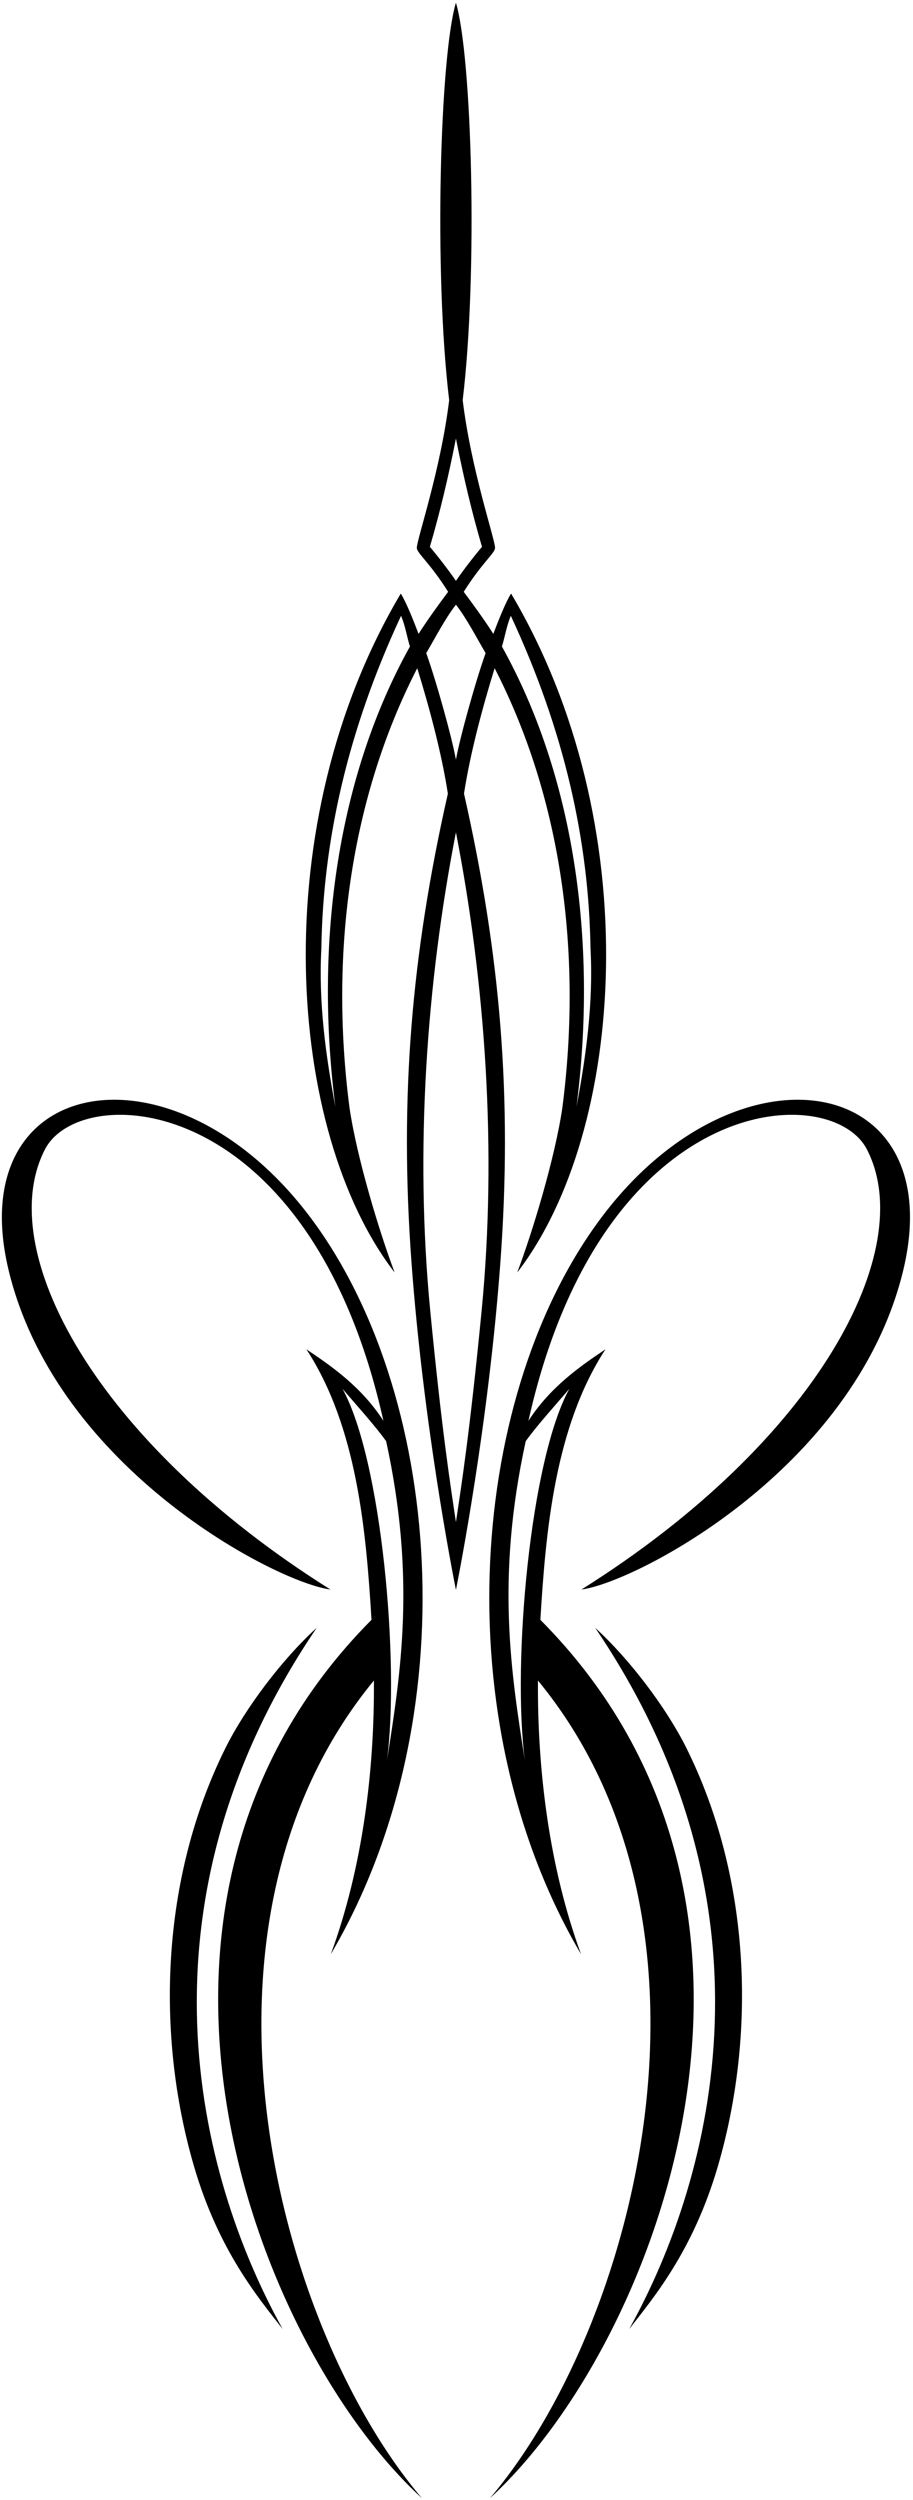<?xml version="1.0" encoding="UTF-8"?>
<svg xmlns="http://www.w3.org/2000/svg" xmlns:xlink="http://www.w3.org/1999/xlink" width="262pt" height="717pt" viewBox="0 0 262 717" version="1.1">
<g id="surface1">
<path style=" stroke:none;fill-rule:nonzero;fill:rgb(0%,0%,0%);fill-opacity:1;" d="M 133.152 227.629 C 134.961 215.875 138.531 202.711 141.941 191.652 C 161.031 228.773 167.156 273.102 161.383 317.68 C 159.254 332.18 152.797 353.402 148.426 364.98 C 179.578 324.562 185.809 236.238 146.668 170.246 C 145.195 172.512 143.086 177.797 141.562 181.809 C 139.012 177.785 135.703 173.258 133.074 169.742 C 138.367 161.332 142.043 158.668 142.059 157.148 C 142.086 154.695 135.242 134.988 132.777 114.77 C 137.203 78.055 135.41 16.02 130.836 0.777 C 126.262 16.02 124.469 78.055 128.898 114.77 C 126.434 134.988 119.59 154.695 119.617 157.148 C 119.633 158.668 123.305 161.332 128.598 169.742 C 125.969 173.258 122.66 177.785 120.113 181.809 C 118.59 177.797 116.477 172.512 115.008 170.246 C 75.867 236.238 82.094 324.562 113.25 364.98 C 108.879 353.402 102.422 332.18 100.293 317.68 C 94.516 273.102 100.641 228.773 119.734 191.652 C 123.145 202.711 126.711 215.875 128.523 227.629 C 118.012 274.031 114.641 314.863 118.059 361.742 C 121.477 408.621 129.945 451.473 130.836 456.027 C 131.73 451.473 140.195 408.621 143.617 361.742 C 147.035 314.863 143.66 274.031 133.152 227.629 Z M 146.59 176.629 C 162 209.723 168.98 241.188 169.453 272.043 C 170.301 287.703 168.168 302.895 165.43 317.469 C 171.59 269.445 164.52 222.188 144.031 185.426 C 144.875 182.836 145.34 179.527 146.59 176.629 Z M 96.246 317.469 C 93.508 302.895 91.375 287.703 92.219 272.043 C 92.691 241.188 99.676 209.723 115.086 176.629 C 116.332 179.527 116.801 182.836 117.641 185.426 C 97.156 222.188 90.082 269.445 96.246 317.469 Z M 123.355 156.836 C 126.254 147.008 128.727 136.508 130.836 125.77 C 132.945 136.508 135.422 147.008 138.316 156.836 C 136.301 159.211 132.973 163.461 130.836 166.605 C 128.699 163.461 125.371 159.211 123.355 156.836 Z M 122.316 187.32 C 124.594 183.508 127.711 177.422 130.836 173.434 C 133.965 177.422 137.082 183.508 139.355 187.32 C 136.406 195.582 131.934 211.715 130.836 217.898 C 129.738 211.715 125.27 195.582 122.316 187.32 Z M 138.203 376 C 134.801 411.051 132.359 426.367 130.836 436.551 C 129.316 426.367 126.875 411.051 123.469 376 C 118.996 329.973 122.402 281.988 130.836 238.727 C 139.273 281.988 142.68 329.973 138.203 376 "/>
<path style=" stroke:none;fill-rule:nonzero;fill:rgb(0%,0%,0%);fill-opacity:1;" d="M 173.344 348.203 C 134.57 398.758 127.113 493.156 166.742 560.504 C 157.562 535.527 154.184 507.512 154.375 482.004 C 212.57 552.711 182.238 667.609 140.598 716.523 C 188.117 673.074 236.984 546.961 155.066 464.594 C 156.602 439.445 159.133 409.395 173.746 387.008 C 166.543 391.828 157.91 397.797 151.641 407.527 C 172.844 312.559 238.453 309.762 248.754 329.629 C 263.664 358.391 234.637 413.363 166.863 455.895 C 182.195 453.949 244.926 421.605 259.031 365.027 C 273.215 308.152 212.594 297.027 173.344 348.203 Z M 163.383 398.34 C 152.141 418.758 146.957 476.77 150.613 504.902 C 146.68 479.832 142.289 452.707 150.863 413.355 C 154.008 408.969 159.262 403.145 163.383 398.34 "/>
<path style=" stroke:none;fill-rule:nonzero;fill:rgb(0%,0%,0%);fill-opacity:1;" d="M 88.332 348.203 C 49.078 297.027 -11.539 308.152 2.645 365.027 C 16.75 421.605 79.48 453.949 94.812 455.895 C 27.039 413.363 -1.992 358.391 12.922 329.629 C 23.223 309.762 88.832 312.559 110.031 407.527 C 103.766 397.797 95.133 391.828 87.93 387.008 C 102.539 409.395 105.074 439.445 106.609 464.594 C 24.688 546.961 73.555 673.074 121.078 716.523 C 79.438 667.609 49.102 552.711 107.297 482.004 C 107.488 507.512 104.113 535.527 94.93 560.504 C 134.562 493.156 127.102 398.758 88.332 348.203 Z M 98.289 398.34 C 102.41 403.145 107.668 408.969 110.809 413.355 C 119.383 452.707 114.996 479.832 111.059 504.902 C 114.719 476.77 109.531 418.758 98.289 398.34 "/>
<path style=" stroke:none;fill-rule:nonzero;fill:rgb(0%,0%,0%);fill-opacity:1;" d="M 170.789 466.879 C 224.48 545.984 205.34 623.387 180.559 668.012 C 187.453 659.145 198.891 645.641 205.984 621.391 C 217.031 583.633 215.539 538.629 196.934 501.281 C 191.293 489.961 180.773 475.969 170.789 466.879 "/>
<path style=" stroke:none;fill-rule:nonzero;fill:rgb(0%,0%,0%);fill-opacity:1;" d="M 90.887 466.879 C 80.902 475.969 70.383 489.961 64.742 501.281 C 46.133 538.629 44.645 583.633 55.688 621.391 C 62.781 645.641 74.223 659.145 81.117 668.012 C 56.336 623.387 37.195 545.984 90.887 466.879 "/>
</g>
</svg>
